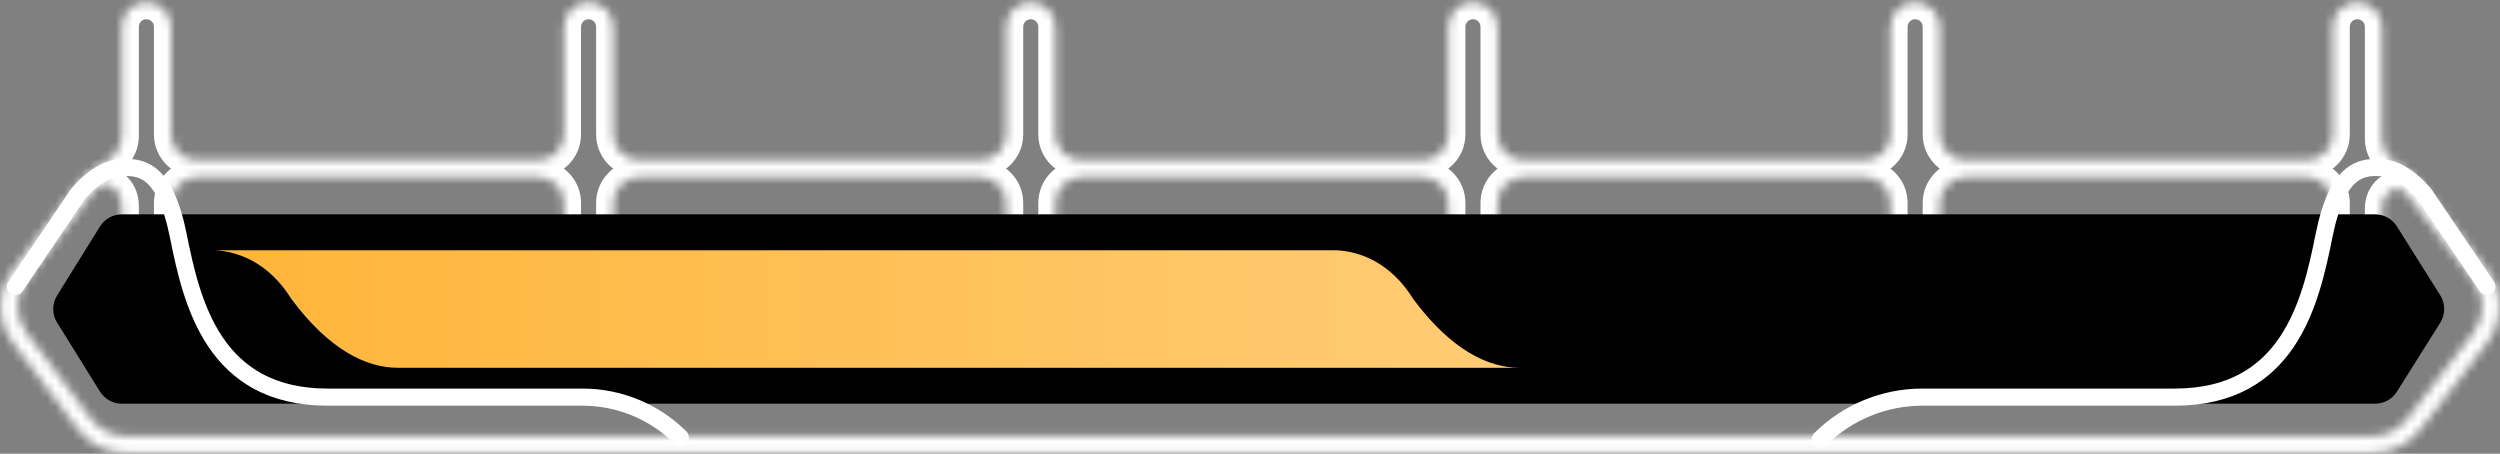 <svg width="292" height="53" viewBox="0 0 292 53" fill="none" xmlns="http://www.w3.org/2000/svg">
<rect x="0" y="0" width="292" height="53" fill="#808080" stroke="none"/>
<mask id="path-1-inside-1_917_3897" fill="white">
<path fill-rule="evenodd" clip-rule="evenodd" d="M14.655 50.918L277.153 50.918C278.704 50.918 280.167 50.198 281.114 48.969L288.902 38.859C290.288 37.061 290.288 34.555 288.902 32.757L281.114 22.646C280.016 21.222 278.217 22.513 278.217 24.312L278.217 28.39C278.217 29.981 276.927 31.271 275.335 31.271C273.744 31.271 272.454 29.981 272.454 28.39L272.454 23.698C272.454 22.041 271.111 20.698 269.454 20.698L229.57 20.698C227.913 20.698 226.57 22.041 226.57 23.698L226.57 28.39C226.57 29.981 225.279 31.271 223.688 31.271C222.097 31.271 220.807 29.981 220.807 28.39L220.807 23.698C220.807 22.041 219.463 20.698 217.807 20.698L177.922 20.698C176.265 20.698 174.922 22.041 174.922 23.698L174.922 28.39C174.922 29.981 173.632 31.271 172.041 31.271C170.449 31.271 169.159 29.981 169.159 28.39L169.159 23.698C169.159 22.041 167.816 20.698 166.159 20.698L126.275 20.698C124.618 20.698 123.275 22.041 123.275 23.698L123.275 28.39C123.275 29.981 121.985 31.271 120.393 31.271C118.802 31.271 117.512 29.981 117.512 28.39L117.512 23.698C117.512 22.041 116.169 20.698 114.512 20.698L74.627 20.698C72.97 20.698 71.627 22.041 71.627 23.698L71.627 28.39C71.627 29.981 70.337 31.271 68.746 31.271C67.154 31.271 65.864 29.981 65.864 28.39L65.864 23.698C65.864 22.041 64.521 20.698 62.864 20.698L22.98 20.698C21.323 20.698 19.98 22.041 19.98 23.698L19.98 28.39C19.98 29.981 18.69 31.271 17.098 31.271C15.507 31.271 14.217 29.981 14.217 28.39L14.217 23.993C14.217 22.232 12.57 20.825 11.273 22.016C11.05 22.221 10.844 22.448 10.658 22.694L3.061 32.804C1.724 34.584 1.724 37.032 3.061 38.812L10.658 48.922C11.603 50.178 13.083 50.918 14.655 50.918ZM14.217 15.894C14.217 17.478 12.931 18.732 11.515 19.442C10.562 19.921 9.718 20.617 9.059 21.493L1.462 31.603C-0.41 34.094 -0.41 37.522 1.462 40.013L9.059 50.123C10.382 51.883 12.454 52.918 14.655 52.918L277.153 52.918C279.324 52.918 281.373 51.91 282.698 50.19L290.487 40.08C292.426 37.562 292.426 34.054 290.487 31.536L282.698 21.426C282.128 20.686 281.423 20.077 280.633 19.624C279.348 18.888 278.217 17.686 278.217 16.205L278.217 3.129C278.217 1.537 276.927 0.247 275.335 0.247C273.744 0.247 272.454 1.537 272.454 3.129L272.454 15.698C272.454 17.355 271.111 18.698 269.454 18.698L229.57 18.698C227.913 18.698 226.57 17.355 226.57 15.698L226.57 3.129C226.57 1.537 225.279 0.247 223.688 0.247C222.097 0.247 220.807 1.537 220.807 3.129L220.807 15.698C220.807 17.355 219.463 18.698 217.807 18.698L177.922 18.698C176.265 18.698 174.922 17.355 174.922 15.698L174.922 3.129C174.922 1.537 173.632 0.247 172.041 0.247C170.449 0.247 169.159 1.537 169.159 3.129L169.159 15.698C169.159 17.355 167.816 18.698 166.159 18.698L126.275 18.698C124.618 18.698 123.275 17.355 123.275 15.698L123.275 3.129C123.275 1.537 121.985 0.247 120.393 0.247C118.802 0.247 117.512 1.537 117.512 3.129L117.512 15.698C117.512 17.355 116.169 18.698 114.512 18.698L74.627 18.698C72.97 18.698 71.627 17.355 71.627 15.698L71.627 3.129C71.627 1.537 70.337 0.247 68.746 0.247C67.154 0.247 65.864 1.537 65.864 3.129L65.864 15.698C65.864 17.355 64.521 18.698 62.864 18.698L22.98 18.698C21.323 18.698 19.98 17.355 19.98 15.698L19.98 3.129C19.98 1.537 18.69 0.247 17.098 0.247C15.507 0.247 14.217 1.537 14.217 3.129L14.217 15.894Z"/>
</mask>
<path d="M277.153 50.918L277.153 48.918L277.153 50.918ZM14.655 50.918L14.655 52.918L14.655 50.918ZM281.114 48.969L282.698 50.19L282.698 50.19L281.114 48.969ZM288.902 38.859L287.318 37.639L287.318 37.639L288.902 38.859ZM288.902 32.757L290.487 31.536L288.902 32.757ZM10.658 22.694L9.059 21.493L9.059 21.493L10.658 22.694ZM3.061 32.804L1.462 31.603L1.462 31.603L3.061 32.804ZM3.061 38.812L4.66 37.61L4.66 37.61L3.061 38.812ZM10.658 48.922L9.059 50.123L9.059 50.123L10.658 48.922ZM9.059 21.493L7.461 20.291L7.461 20.291L9.059 21.493ZM1.462 31.603L-0.137 30.401L-0.137 30.401L1.462 31.603ZM1.462 40.013L3.061 38.812L3.061 38.812L1.462 40.013ZM9.059 50.123L7.461 51.325L7.461 51.325L9.059 50.123ZM14.655 52.918L14.655 54.918L14.655 52.918ZM277.153 52.918L277.153 50.918L277.153 52.918ZM282.698 50.19L281.114 48.969L281.114 48.969L282.698 50.19ZM290.487 40.08L292.071 41.3L292.071 41.3L290.487 40.08ZM290.487 31.536L288.902 32.757L288.902 32.757L290.487 31.536ZM282.698 21.426L281.114 22.646L281.114 22.646L282.698 21.426ZM278.217 3.129L276.217 3.129V3.129L278.217 3.129ZM272.454 3.129L270.454 3.129V3.129L272.454 3.129ZM166.159 18.698L166.159 16.698L166.159 18.698ZM280.633 19.624L279.639 21.36L280.633 19.624ZM11.515 19.442L10.618 17.655L11.515 19.442ZM11.273 22.016L9.92 20.543L11.273 22.016ZM126.275 18.698L126.275 20.698L126.275 18.698ZM166.159 20.698L166.159 18.698L166.159 20.698ZM126.275 20.698L126.275 22.698L126.275 20.698ZM277.153 48.918L14.655 48.918L14.655 52.918L277.153 52.918L277.153 48.918ZM279.529 47.749C278.961 48.486 278.083 48.918 277.153 48.918L277.153 52.918C279.324 52.918 281.373 51.91 282.698 50.19L279.529 47.749ZM287.318 37.639L279.529 47.749L282.698 50.19L290.487 40.08L287.318 37.639ZM287.318 33.977C288.149 35.056 288.149 36.56 287.318 37.639L290.487 40.08C292.426 37.562 292.426 34.054 290.487 31.536L287.318 33.977ZM279.529 23.867L287.318 33.977L290.487 31.536L282.698 21.426L279.529 23.867ZM280.217 28.39L280.217 24.312L276.217 24.312L276.217 28.39L280.217 28.39ZM275.335 33.272C278.031 33.272 280.217 31.086 280.217 28.39L276.217 28.39C276.217 28.877 275.822 29.271 275.335 29.271L275.335 33.272ZM270.454 28.39C270.454 31.086 272.639 33.272 275.335 33.272L275.335 29.271C274.849 29.271 274.454 28.877 274.454 28.39L270.454 28.39ZM270.454 23.698L270.454 28.39L274.454 28.39L274.454 23.698L270.454 23.698ZM229.57 22.698L269.454 22.698L269.454 18.698L229.57 18.698L229.57 22.698ZM228.57 28.39L228.57 23.698L224.57 23.698L224.57 28.39L228.57 28.39ZM223.688 33.272C226.384 33.272 228.57 31.086 228.57 28.39L224.57 28.39C224.57 28.877 224.175 29.271 223.688 29.271L223.688 33.272ZM218.807 28.39C218.807 31.086 220.992 33.272 223.688 33.272L223.688 29.271C223.201 29.271 222.807 28.877 222.807 28.39L218.807 28.39ZM218.807 23.698L218.807 28.39L222.807 28.39L222.807 23.698L218.807 23.698ZM177.922 22.698L217.807 22.698L217.807 18.698L177.922 18.698L177.922 22.698ZM176.922 28.39L176.922 23.698L172.922 23.698L172.922 28.39L176.922 28.39ZM172.041 33.272C174.737 33.272 176.922 31.086 176.922 28.39L172.922 28.39C172.922 28.877 172.527 29.271 172.041 29.271L172.041 33.272ZM167.159 28.39C167.159 31.086 169.345 33.272 172.041 33.272L172.041 29.271C171.554 29.271 171.159 28.877 171.159 28.39L167.159 28.39ZM167.159 23.698L167.159 28.39L171.159 28.39L171.159 23.698L167.159 23.698ZM126.275 22.698L166.159 22.698L166.159 18.698L126.275 18.698L126.275 22.698ZM125.275 28.39L125.275 23.698L121.275 23.698L121.275 28.39L125.275 28.39ZM120.393 33.272C123.089 33.272 125.275 31.086 125.275 28.39L121.275 28.39C121.275 28.877 120.88 29.271 120.393 29.271L120.393 33.272ZM115.512 28.39C115.512 31.086 117.697 33.272 120.393 33.272L120.393 29.271C119.906 29.271 119.512 28.877 119.512 28.39L115.512 28.39ZM115.512 23.698L115.512 28.39L119.512 28.39L119.512 23.698L115.512 23.698ZM74.627 22.698L114.512 22.698L114.512 18.698L74.627 18.698L74.627 22.698ZM73.627 28.39L73.627 23.698L69.627 23.698L69.627 28.39L73.627 28.39ZM68.746 33.272C71.442 33.272 73.627 31.086 73.627 28.39L69.627 28.39C69.627 28.877 69.233 29.271 68.746 29.271L68.746 33.272ZM63.864 28.39C63.864 31.086 66.05 33.272 68.746 33.272L68.746 29.271C68.259 29.271 67.864 28.877 67.864 28.39L63.864 28.39ZM63.864 23.698L63.864 28.39L67.864 28.39L67.864 23.698L63.864 23.698ZM22.98 22.698L62.864 22.698L62.864 18.698L22.98 18.698L22.98 22.698ZM17.98 23.698L17.98 28.39L21.98 28.39L21.98 23.698L17.98 23.698ZM17.98 28.39C17.98 28.877 17.585 29.271 17.098 29.271L17.098 33.272C19.794 33.272 21.98 31.086 21.98 28.39L17.98 28.39ZM17.098 29.271C16.612 29.271 16.217 28.877 16.217 28.39L12.217 28.39C12.217 31.086 14.402 33.272 17.098 33.272L17.098 29.271ZM16.217 28.39L16.217 23.993L12.217 23.993L12.217 28.39L16.217 28.39ZM12.257 23.896C12.369 23.748 12.492 23.611 12.626 23.488L9.92 20.543C9.607 20.83 9.319 21.148 9.059 21.493L12.257 23.896ZM4.66 34.006L12.257 23.896L9.059 21.493L1.462 31.603L4.66 34.006ZM4.66 37.61C3.858 36.543 3.858 35.073 4.66 34.006L1.462 31.603C-0.41 34.094 -0.41 37.522 1.462 40.013L4.66 37.61ZM12.257 47.72L4.66 37.61L1.462 40.013L9.059 50.123L12.257 47.72ZM14.655 48.918C13.712 48.918 12.824 48.474 12.257 47.72L9.059 50.123C10.382 51.883 12.454 52.918 14.655 52.918L14.655 48.918ZM10.658 22.694C11.128 22.069 11.731 21.572 12.412 21.23L10.618 17.655C9.392 18.27 8.307 19.165 7.461 20.291L10.658 22.694ZM3.061 32.804L10.658 22.694L7.461 20.291L-0.137 30.401L3.061 32.804ZM3.061 38.812C1.724 37.032 1.724 34.584 3.061 32.804L-0.137 30.401C-2.543 33.604 -2.543 38.012 -0.137 41.215L3.061 38.812ZM10.658 48.922L3.061 38.812L-0.137 41.215L7.461 51.325L10.658 48.922ZM14.655 50.918C13.083 50.918 11.603 50.178 10.658 48.922L7.461 51.325C9.161 53.587 11.826 54.918 14.655 54.918L14.655 50.918ZM277.153 50.918L14.655 50.918L14.655 54.918L277.153 54.918L277.153 50.918ZM281.114 48.969C280.167 50.198 278.704 50.918 277.153 50.918L277.153 54.918C279.945 54.918 282.579 53.622 284.282 51.41L281.114 48.969ZM288.902 38.859L281.114 48.969L284.282 51.41L292.071 41.3L288.902 38.859ZM288.902 32.757C290.288 34.555 290.288 37.061 288.902 38.859L292.071 41.3C294.565 38.063 294.565 33.553 292.071 30.315L288.902 32.757ZM281.114 22.646L288.902 32.757L292.071 30.315L284.282 20.205L281.114 22.646ZM279.639 21.36C280.203 21.683 280.706 22.118 281.114 22.646L284.282 20.205C283.549 19.254 282.643 18.471 281.627 17.889L279.639 21.36ZM276.217 3.129L276.217 16.205L280.217 16.205L280.217 3.129L276.217 3.129ZM275.335 2.247C275.822 2.247 276.217 2.642 276.217 3.129L280.217 3.129C280.217 0.433 278.031 -1.753 275.335 -1.753L275.335 2.247ZM274.454 3.129C274.454 2.642 274.849 2.247 275.335 2.247L275.335 -1.753C272.639 -1.753 270.454 0.433 270.454 3.129L274.454 3.129ZM274.454 15.698L274.454 3.129L270.454 3.129L270.454 15.698L274.454 15.698ZM229.57 20.698L269.454 20.698L269.454 16.698L229.57 16.698L229.57 20.698ZM224.57 3.129L224.57 15.698L228.57 15.698L228.57 3.129L224.57 3.129ZM223.688 2.247C224.175 2.247 224.57 2.642 224.57 3.129L228.57 3.129C228.57 0.433 226.384 -1.753 223.688 -1.753L223.688 2.247ZM222.807 3.129C222.807 2.642 223.201 2.247 223.688 2.247L223.688 -1.753C220.992 -1.753 218.807 0.433 218.807 3.129L222.807 3.129ZM222.807 15.698L222.807 3.129L218.807 3.129L218.807 15.698L222.807 15.698ZM177.922 20.698L217.807 20.698L217.807 16.698L177.922 16.698L177.922 20.698ZM172.922 3.129L172.922 15.698L176.922 15.698L176.922 3.129L172.922 3.129ZM172.041 2.247C172.527 2.247 172.922 2.642 172.922 3.129L176.922 3.129C176.922 0.433 174.737 -1.753 172.041 -1.753L172.041 2.247ZM171.159 3.129C171.159 2.642 171.554 2.247 172.041 2.247L172.041 -1.753C169.345 -1.753 167.159 0.433 167.159 3.129L171.159 3.129ZM171.159 15.698L171.159 3.129L167.159 3.129L167.159 15.698L171.159 15.698ZM126.275 20.698L166.159 20.698L166.159 16.698L126.275 16.698L126.275 20.698ZM121.275 3.129L121.275 15.698L125.275 15.698L125.275 3.129L121.275 3.129ZM120.393 2.247C120.88 2.247 121.275 2.642 121.275 3.129L125.275 3.129C125.275 0.433 123.089 -1.753 120.393 -1.753L120.393 2.247ZM119.512 3.129C119.512 2.642 119.906 2.247 120.393 2.247L120.393 -1.753C117.697 -1.753 115.512 0.433 115.512 3.129L119.512 3.129ZM119.512 15.698L119.512 3.129L115.512 3.129L115.512 15.698L119.512 15.698ZM74.627 20.698L114.512 20.698L114.512 16.698L74.627 16.698L74.627 20.698ZM69.627 3.129L69.627 15.698L73.627 15.698L73.627 3.129L69.627 3.129ZM68.746 2.247C69.233 2.247 69.627 2.642 69.627 3.129L73.627 3.129C73.627 0.433 71.442 -1.753 68.746 -1.753L68.746 2.247ZM67.864 3.129C67.864 2.642 68.259 2.247 68.746 2.247L68.746 -1.753C66.05 -1.753 63.864 0.433 63.864 3.129L67.864 3.129ZM67.864 15.698L67.864 3.129L63.864 3.129L63.864 15.698L67.864 15.698ZM22.98 20.698L62.864 20.698L62.864 16.698L22.98 16.698L22.98 20.698ZM17.98 3.129L17.98 15.698L21.98 15.698L21.98 3.129L17.98 3.129ZM17.098 2.247C17.585 2.247 17.98 2.642 17.98 3.129L21.98 3.129C21.98 0.433 19.794 -1.753 17.098 -1.753L17.098 2.247ZM16.217 3.129C16.217 2.642 16.612 2.247 17.098 2.247L17.098 -1.753C14.402 -1.753 12.217 0.433 12.217 3.129L16.217 3.129ZM16.217 15.894L16.217 3.129L12.217 3.129L12.217 15.894L16.217 15.894ZM22.98 16.698C22.428 16.698 21.98 16.25 21.98 15.698L17.98 15.698C17.98 18.459 20.218 20.698 22.98 20.698L22.98 16.698ZM115.512 15.698C115.512 16.25 115.064 16.698 114.512 16.698L114.512 20.698C117.273 20.698 119.512 18.459 119.512 15.698L115.512 15.698ZM167.159 15.698C167.159 16.25 166.711 16.698 166.159 16.698L166.159 20.698C168.921 20.698 171.159 18.459 171.159 15.698L167.159 15.698ZM218.807 15.698C218.807 16.25 218.359 16.698 217.807 16.698L217.807 20.698C220.568 20.698 222.807 18.459 222.807 15.698L218.807 15.698ZM270.454 15.698C270.454 16.25 270.006 16.698 269.454 16.698L269.454 20.698C272.215 20.698 274.454 18.459 274.454 15.698L270.454 15.698ZM281.627 17.889C280.581 17.289 280.217 16.616 280.217 16.205L276.217 16.205C276.217 18.756 278.115 20.487 279.639 21.36L281.627 17.889ZM12.412 21.23C14.068 20.399 16.217 18.623 16.217 15.894L12.217 15.894C12.217 16.333 11.794 17.064 10.618 17.655L12.412 21.23ZM16.217 23.993C16.217 22.529 15.544 21.117 14.418 20.288C13.838 19.86 13.086 19.555 12.233 19.575C11.358 19.596 10.56 19.955 9.92 20.543L12.626 23.488C12.637 23.478 12.616 23.501 12.556 23.526C12.494 23.552 12.415 23.572 12.328 23.574C12.148 23.578 12.05 23.511 12.044 23.507C12.042 23.505 12.09 23.543 12.139 23.645C12.186 23.742 12.217 23.863 12.217 23.993L16.217 23.993ZM67.864 23.698C67.864 20.937 65.626 18.698 62.864 18.698L62.864 22.698C63.417 22.698 63.864 23.146 63.864 23.698L67.864 23.698ZM74.627 16.698C74.075 16.698 73.627 16.25 73.627 15.698L69.627 15.698C69.627 18.459 71.866 20.698 74.627 20.698L74.627 16.698ZM119.512 23.698C119.512 20.937 117.273 18.698 114.512 18.698L114.512 22.698C115.064 22.698 115.512 23.146 115.512 23.698L119.512 23.698ZM22.98 18.698C20.218 18.698 17.98 20.937 17.98 23.698L21.98 23.698C21.98 23.146 22.428 22.698 22.98 22.698L22.98 18.698ZM126.275 16.698C125.722 16.698 125.275 16.25 125.275 15.698L121.275 15.698C121.275 18.459 123.513 20.698 126.275 20.698L126.275 16.698ZM171.159 23.698C171.159 20.937 168.921 18.698 166.159 18.698L166.159 22.698C166.711 22.698 167.159 23.146 167.159 23.698L171.159 23.698ZM74.627 18.698C71.866 18.698 69.627 20.937 69.627 23.698L73.627 23.698C73.627 23.146 74.075 22.698 74.627 22.698L74.627 18.698ZM177.922 16.698C177.37 16.698 176.922 16.25 176.922 15.698L172.922 15.698C172.922 18.459 175.161 20.698 177.922 20.698L177.922 16.698ZM222.807 23.698C222.807 20.937 220.568 18.698 217.807 18.698L217.807 22.698C218.359 22.698 218.807 23.146 218.807 23.698L222.807 23.698ZM126.275 18.698C123.513 18.698 121.275 20.937 121.275 23.698L125.275 23.698C125.275 23.146 125.722 22.698 126.275 22.698L126.275 18.698ZM229.57 16.698C229.017 16.698 228.57 16.25 228.57 15.698L224.57 15.698C224.57 18.459 226.808 20.698 229.57 20.698L229.57 16.698ZM274.454 23.698C274.454 20.937 272.215 18.698 269.454 18.698L269.454 22.698C270.006 22.698 270.454 23.146 270.454 23.698L274.454 23.698ZM177.922 18.698C175.161 18.698 172.922 20.937 172.922 23.698L176.922 23.698C176.922 23.146 177.37 22.698 177.922 22.698L177.922 18.698ZM229.57 18.698C226.808 18.698 224.57 20.937 224.57 23.698L228.57 23.698C228.57 23.146 229.017 22.698 229.57 22.698L229.57 18.698ZM63.864 15.698C63.864 16.25 63.417 16.698 62.864 16.698L62.864 20.698C65.626 20.698 67.864 18.459 67.864 15.698L63.864 15.698ZM282.698 21.426C282.163 20.731 281.415 20.221 280.511 20.077C279.627 19.937 278.815 20.183 278.188 20.578C276.973 21.343 276.217 22.783 276.217 24.312L280.217 24.312C280.217 24.195 280.246 24.097 280.284 24.027C280.325 23.949 280.355 23.94 280.319 23.963C280.279 23.988 280.123 24.066 279.885 24.028C279.627 23.987 279.516 23.849 279.529 23.867L282.698 21.426Z" fill="white" mask="url(#path-1-inside-1_917_3897)"/>
<path d="M277.416 25.037C278.447 25.037 279.406 25.567 279.956 26.44L285.023 34.497C285.637 35.473 285.637 36.715 285.023 37.691L279.956 45.748C279.406 46.621 278.447 47.151 277.416 47.151L14.225 47.151C13.187 47.151 12.224 46.615 11.677 45.734L6.67 37.677C6.067 36.708 6.067 35.48 6.67 34.511L11.677 26.454C12.224 25.573 13.187 25.037 14.225 25.037L277.416 25.037Z" fill="black"/>
<path d="M1.805 33.467L9.012 22.801C9.732 21.84 11.693 19.861 13.768 19.63C16.363 19.342 19.245 19.63 20.831 27.558C22.416 35.485 25.011 46.385 38.272 46.385C48.346 46.385 29.066 46.385 68.043 46.385C72.305 46.385 76.439 48.078 79.453 51.092V51.092" stroke="white" stroke-width="2" stroke-linecap="round"/>
<path d="M290.465 33.467L283.258 22.801C282.537 21.84 280.577 19.861 278.501 19.63C275.907 19.342 273.024 19.63 271.439 27.558C269.853 35.485 267.259 46.385 253.998 46.385C243.948 46.385 263.108 46.385 224.517 46.385C220.066 46.385 215.756 48.153 212.609 51.3V51.3" stroke="white" stroke-width="2" stroke-linecap="round"/>
<path d="M156.113 29.232C158.719 29.359 162.372 30.572 165.084 34.946C169.5 40.883 173.829 42.956 177.492 42.956L46.46 42.956C42.796 42.956 38.468 40.883 34.051 34.946C31.339 30.572 27.687 29.359 25.081 29.232L156.113 29.232Z" fill="url(#paint0_linear_917_3897)"/>
<defs>
<linearGradient id="paint0_linear_917_3897" x1="-113.739" y1="36.094" x2="312.171" y2="36.094" gradientUnits="userSpaceOnUse">
<stop stop-color="#FFA000"/>
<stop offset="0.766" stop-color="#FFD184"/>
<stop offset="1" stop-color="white"/>
</linearGradient>
</defs>
</svg>
